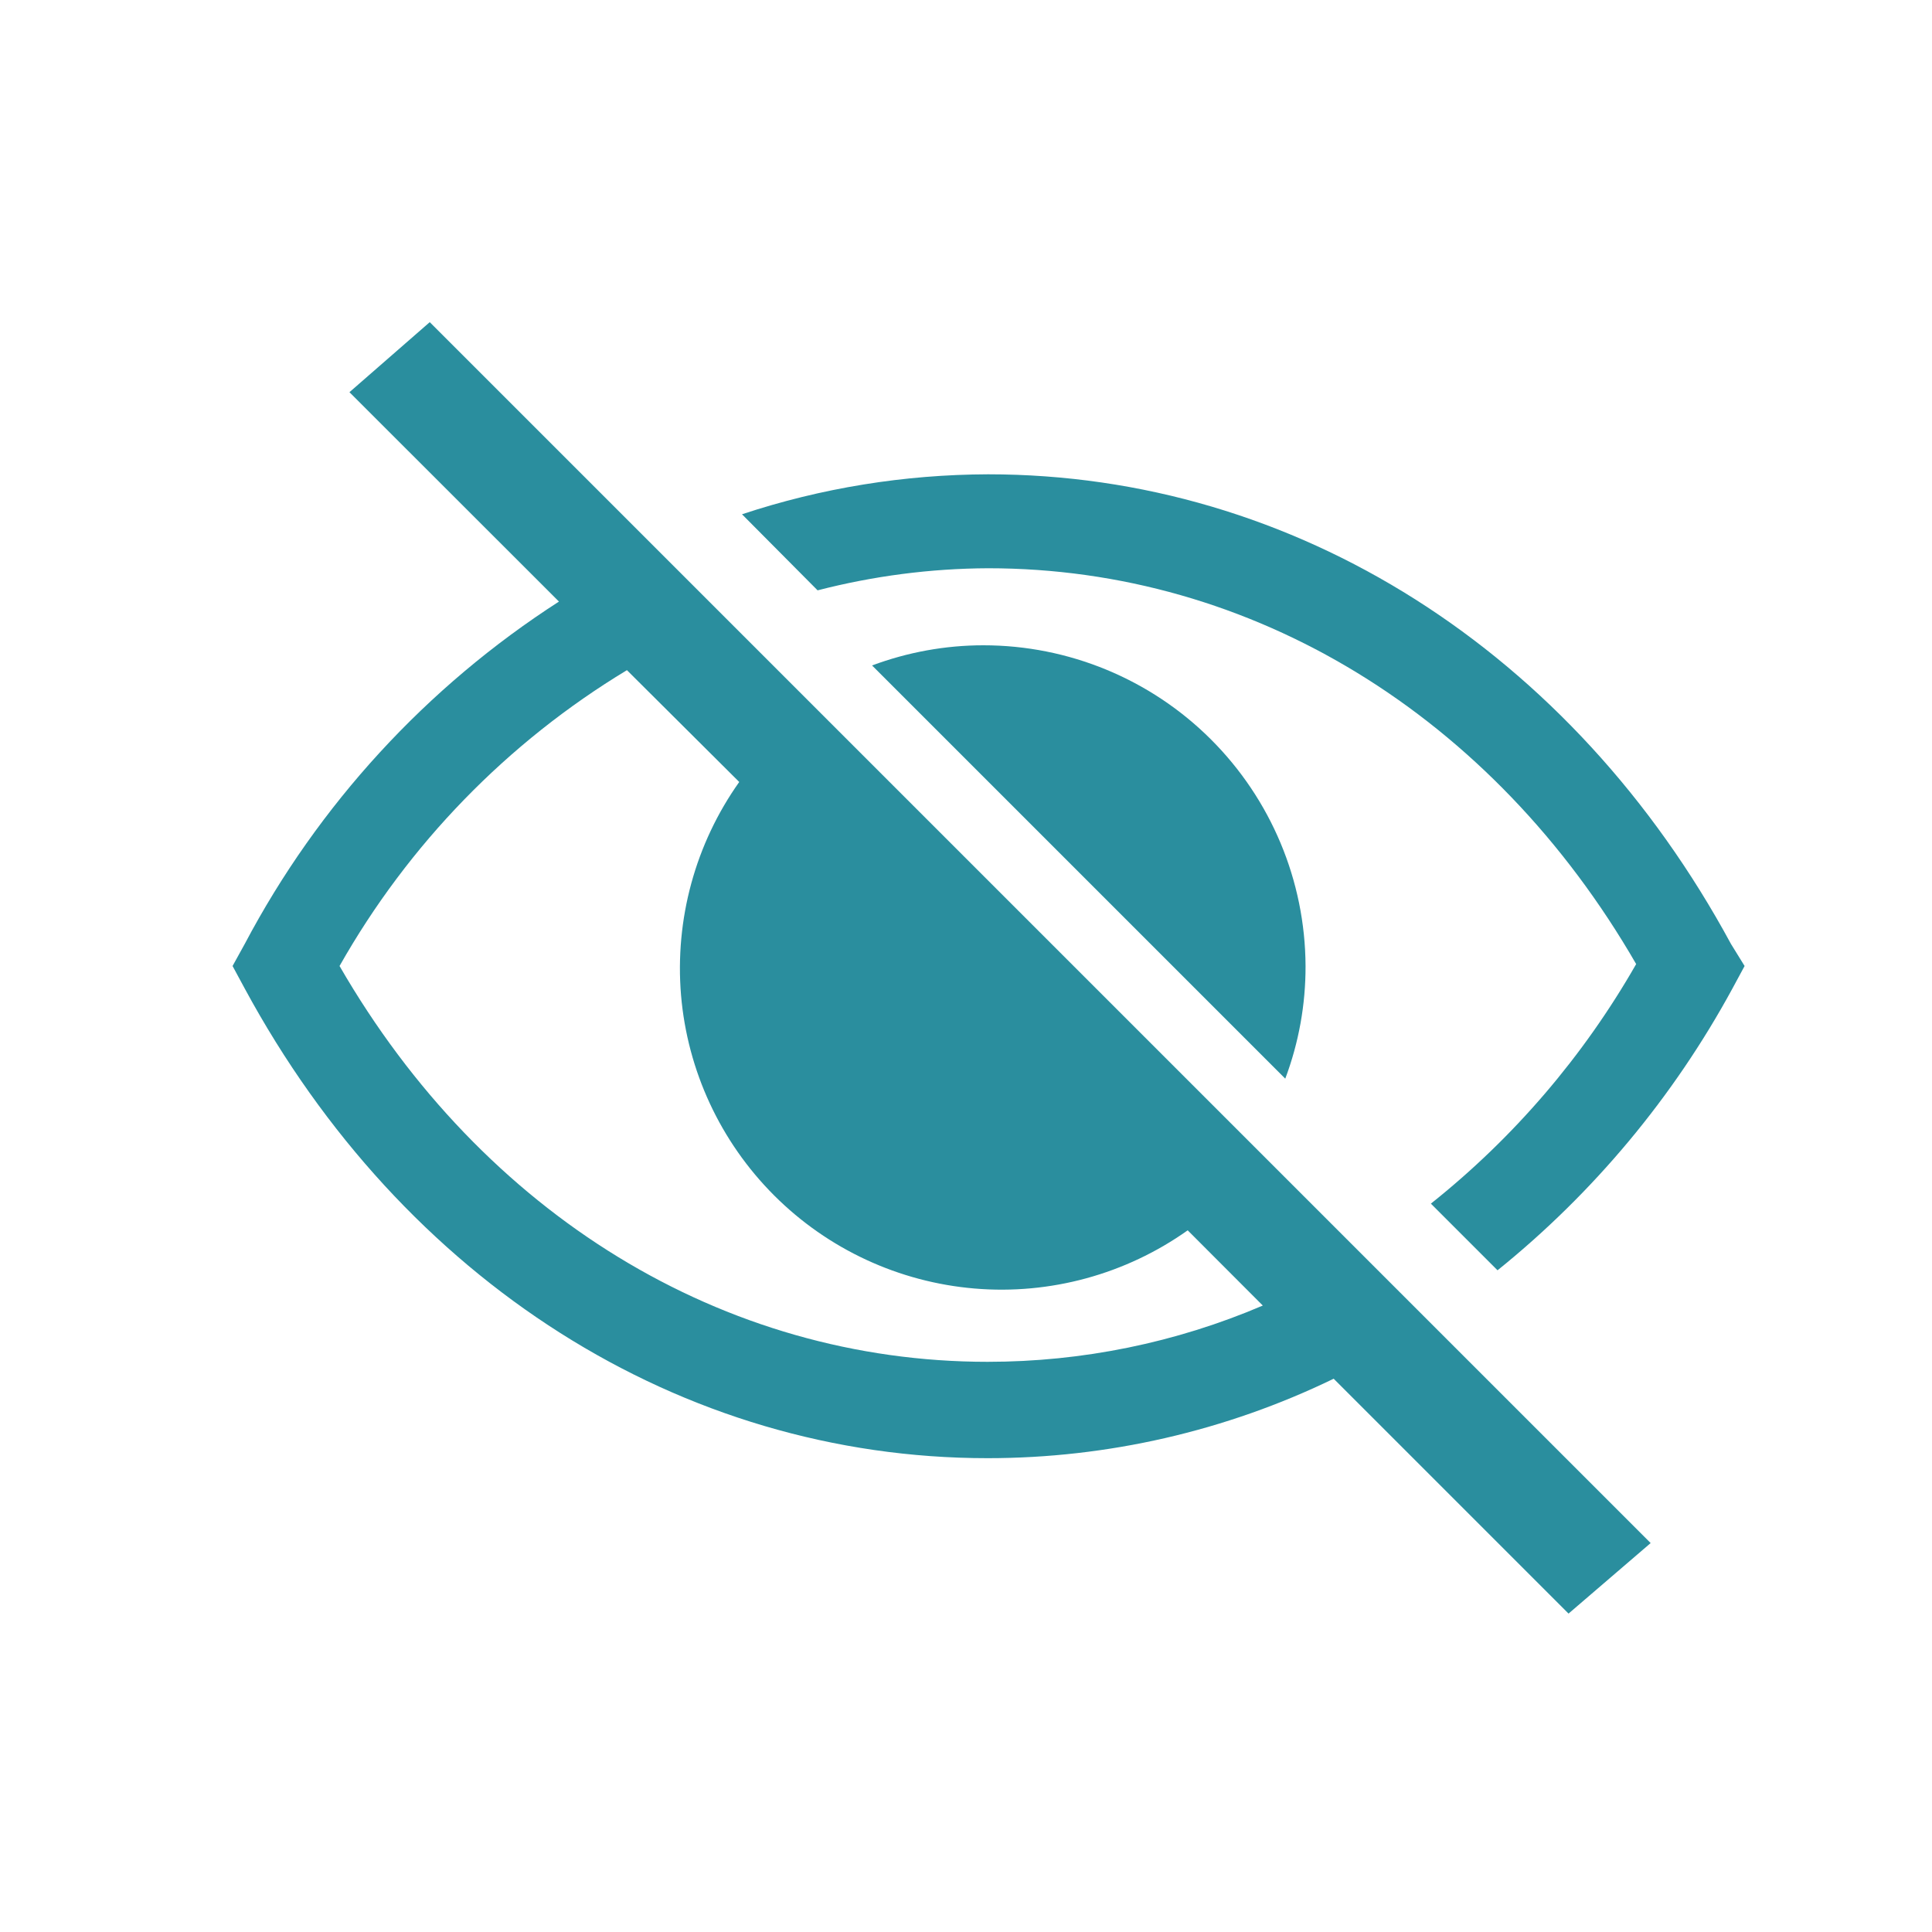 <svg width="16" height="16" viewBox="0 0 16 16" fill="currentColor" xmlns="http://www.w3.org/2000/svg">
<g id="state=yes">
<path id="Vector" d="M8.144 5.344C7.829 5.344 7.517 5.401 7.222 5.511L10.644 8.933C10.756 8.635 10.813 8.319 10.812 8C10.809 7.294 10.526 6.619 10.026 6.121C9.526 5.623 8.849 5.344 8.144 5.344Z" fill="#2a8e9e"/>
<path id="Vector_2" d="M14.335 7.817C13.024 5.394 10.726 3.928 8.183 3.928C7.49 3.93 6.802 4.041 6.145 4.259L6.771 4.889C7.232 4.77 7.706 4.708 8.183 4.706C10.372 4.706 12.363 5.927 13.55 7.984C13.114 8.747 12.537 9.421 11.85 9.968L12.402 10.52C13.198 9.878 13.859 9.085 14.347 8.187L14.448 8L14.335 7.817Z" fill="#2a8e9e"/>
<path id="Vector_3" d="M2.894 3.248L4.629 4.982C3.532 5.688 2.636 6.664 2.027 7.817L1.926 8L2.027 8.187C3.337 10.609 5.636 12.076 8.179 12.076C9.172 12.076 10.152 11.851 11.045 11.418L12.99 13.363L13.67 12.779L3.559 2.668L2.894 3.248ZM6.122 6.476C5.758 6.989 5.588 7.614 5.64 8.241C5.693 8.867 5.966 9.455 6.411 9.9C6.856 10.345 7.444 10.618 8.071 10.671C8.697 10.724 9.323 10.553 9.836 10.189L10.458 10.812C9.738 11.12 8.962 11.278 8.179 11.278C5.99 11.278 3.999 10.057 2.812 8C3.382 6.992 4.202 6.148 5.192 5.55L6.122 6.476Z" fill="#2a8e9e"/>
</g>
</svg>
